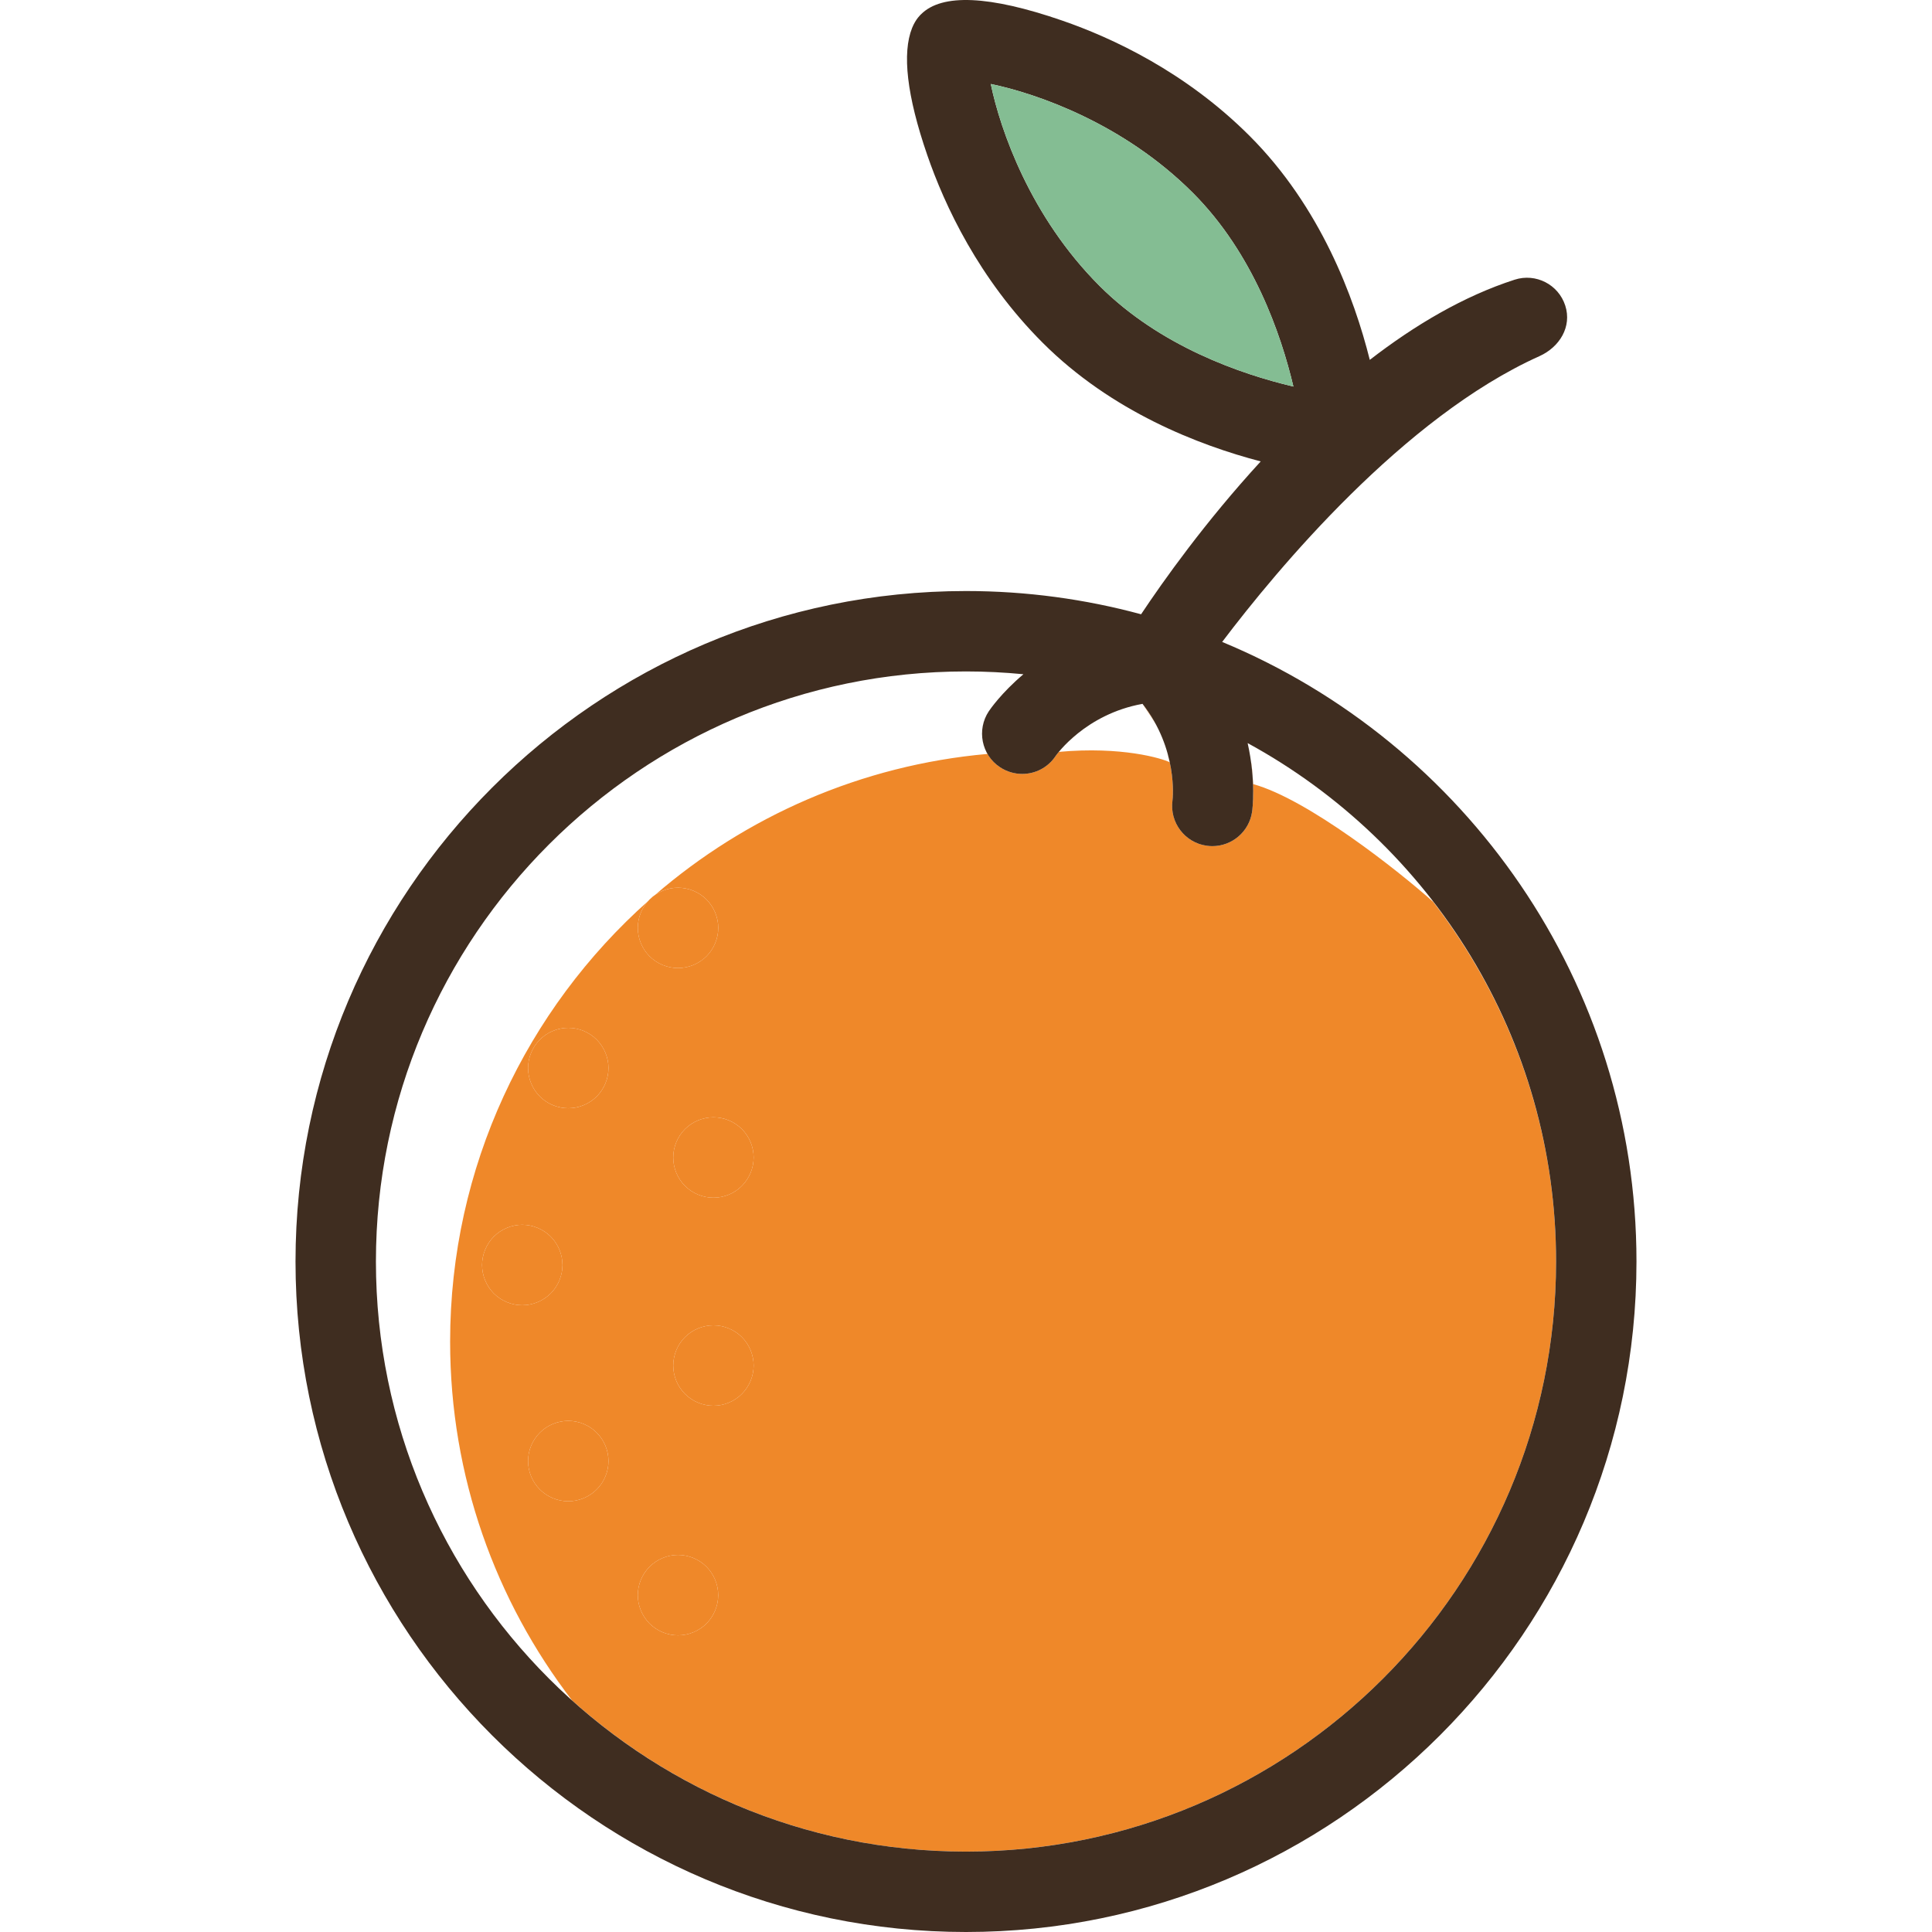 <svg width="800" height="800" viewBox="0 0 800 800" fill="none" xmlns="http://www.w3.org/2000/svg">
<rect x="0" y="0" width="800" height="800" fill="#808080" stroke="none"/>
<g clip-path="url(#clip0_2602_2)">
<rect width="800" height="800" fill="white"/>
<g clip-path="url(#clip1_2602_2)">
<path d="M460.363 295.274C462.043 294.557 463.823 293.9 465.686 293.309C463.82 293.902 462.045 294.557 460.363 295.274Z" fill="#EF8829"/>
<path d="M446.112 303.847C447.139 303.015 448.27 302.169 449.472 301.324C448.266 302.169 447.141 303.013 446.112 303.847Z" fill="#EF8829"/>
<path d="M466.848 292.965C468.84 292.379 470.901 291.845 473.097 291.447C470.899 291.848 468.84 292.379 466.848 292.965Z" fill="#EF8829"/>
<path d="M442.92 306.627C443.701 305.897 444.576 305.129 445.514 304.345C444.573 305.129 443.701 305.895 442.92 306.627Z" fill="#EF8829"/>
<path d="M473.095 291.449C475.51 294.951 477.247 297.643 478.584 299.923C477.079 297.111 475.295 294.269 473.095 291.449Z" fill="#EF8829"/>
<path d="M541.616 323.454C543.095 324.51 544.567 325.579 546.021 326.668C544.567 325.579 543.097 324.51 541.616 323.454Z" fill="#EF8829"/>
<path d="M454.873 297.948C456.276 297.171 457.786 296.43 459.36 295.724C457.784 296.432 456.279 297.171 454.873 297.948Z" fill="#EF8829"/>
<path d="M578.323 355.59C579.815 357.186 581.261 358.826 582.71 360.462C581.258 358.824 579.817 357.186 578.323 355.59Z" fill="#EF8829"/>
<path d="M450.347 300.728C451.633 299.861 452.987 298.995 454.464 298.165C452.985 298.995 451.633 299.858 450.347 300.728Z" fill="#EF8829"/>
<path d="M442.608 306.913C441.751 307.725 441.019 308.473 440.361 309.175C441.014 308.478 441.758 307.721 442.608 306.913Z" fill="#EF8829"/>
<path d="M407.092 300.131C407.256 299.402 407.466 298.683 407.73 297.972C407.466 298.683 407.254 299.4 407.092 300.131Z" fill="#EF8829"/>
<path d="M157.043 548.221C156.739 545.359 156.538 542.468 156.336 539.578C156.54 542.468 156.739 545.359 157.043 548.221Z" fill="#EF8829"/>
<path d="M201.55 664.646C199.852 662.286 198.172 659.915 196.558 657.496C198.172 659.918 199.854 662.286 201.55 664.646Z" fill="#EF8829"/>
<path d="M236.598 703.847C233.685 701.222 230.837 698.53 228.054 695.77C230.837 698.53 233.685 701.224 236.598 703.847Z" fill="#EF8829"/>
<path d="M209.815 675.521C207.681 672.878 205.585 670.204 203.562 667.473C205.585 670.206 207.681 672.878 209.815 675.521Z" fill="#EF8829"/>
<path d="M187.753 643.177C186.491 640.97 185.245 638.752 184.052 636.501C185.245 638.752 186.491 640.968 187.753 643.177Z" fill="#EF8829"/>
<path d="M593.422 373.416C579.096 360.613 541.481 330.898 518.904 324.681C518.428 318.069 518.496 318.042 517.894 314.731C519.654 326.773 518.589 335.295 518.479 336.049C517.303 344.363 510.176 350.366 502.017 350.366C501.242 350.366 500.456 350.311 499.664 350.198C490.608 348.917 484.286 340.567 485.497 331.516C485.586 330.763 486.462 322.317 483.304 311.431C483.624 312.699 483.95 314.04 484.351 315.636C481.081 313.998 464.374 308.978 438.444 311.335C438.869 310.822 439.425 310.189 440.051 309.509C438.234 311.484 437.227 312.876 437.081 313.084C433.885 317.885 428.645 320.464 423.295 320.464C420.112 320.464 416.896 319.552 414.038 317.653C411.367 315.873 409.425 313.425 408.19 310.696C408.418 311.196 408.639 311.701 408.918 312.179C356.524 316.836 308.83 338.084 271.156 370.642C270.385 371.182 269.653 371.773 268.982 372.44C272.088 369.354 276.371 367.579 280.745 367.579C285.139 367.579 289.424 369.354 292.529 372.44C295.617 375.545 297.412 379.83 297.412 384.204C297.412 388.598 295.615 392.884 292.529 395.989C289.422 399.075 285.139 400.85 280.745 400.85C276.371 400.85 272.088 399.075 268.982 395.989C265.874 392.881 264.099 388.598 264.099 384.204C264.099 379.833 265.874 375.547 268.982 372.44C268.785 372.637 268.61 372.851 268.424 373.057C218.124 417.843 186.385 483.049 186.385 555.535C186.385 611.366 205.222 662.873 236.855 704.066C280.147 742.978 337.349 766.702 400 766.702C534.73 766.702 644.339 657.091 644.339 522.361C644.337 466.317 625.278 414.687 593.422 373.416ZM204.476 535.587C201.39 532.479 199.615 528.196 199.615 523.822C199.615 519.428 201.39 515.145 204.476 512.037C207.584 508.951 211.867 507.154 216.238 507.154C220.634 507.154 224.918 508.954 228.025 512.037C231.131 515.145 232.908 519.428 232.908 523.822C232.908 528.196 231.131 532.479 228.025 535.587C224.918 538.672 220.634 540.468 216.238 540.468C211.869 540.468 207.586 538.672 204.476 535.587ZM247.073 616.759C243.985 619.866 239.682 621.642 235.308 621.642C230.936 621.642 226.631 619.866 223.545 616.759C220.437 613.675 218.662 609.368 218.662 604.994C218.662 600.6 220.44 596.315 223.545 593.231C226.631 590.123 230.936 588.348 235.308 588.348C239.682 588.348 243.987 590.123 247.073 593.231C250.178 596.315 251.954 600.6 251.954 604.994C251.954 609.365 250.178 613.673 247.073 616.759ZM247.073 454.036C243.985 457.12 239.704 458.897 235.308 458.897C230.914 458.897 226.631 457.122 223.545 454.036C220.437 450.929 218.662 446.645 218.662 442.249C218.662 437.878 220.44 433.595 223.545 430.487C226.631 427.381 230.936 425.604 235.308 425.604C239.682 425.604 243.965 427.381 247.073 430.487C250.178 433.595 251.954 437.878 251.954 442.249C251.954 446.645 250.178 450.929 247.073 454.036ZM292.529 672.293C289.422 675.377 285.139 677.154 280.745 677.154C276.371 677.154 272.088 675.379 268.982 672.293C265.874 669.186 264.099 664.88 264.099 660.506C264.099 656.135 265.874 651.83 268.982 648.744C272.088 645.636 276.371 643.861 280.745 643.861C285.139 643.861 289.424 645.638 292.529 648.744C295.617 651.83 297.39 656.135 297.39 660.506C297.393 664.88 295.617 669.186 292.529 672.293ZM307.181 577.205C304.095 580.311 299.812 582.086 295.416 582.086C291.044 582.086 286.739 580.311 283.653 577.205C280.545 574.12 278.77 569.814 278.77 565.44C278.77 561.047 280.548 556.763 283.653 553.656C286.741 550.572 291.044 548.795 295.416 548.795C299.79 548.795 304.095 550.572 307.181 553.656C310.289 556.763 312.062 561.047 312.062 565.44C312.062 569.814 310.286 574.097 307.181 577.205ZM307.181 491.06C304.095 494.17 299.812 495.943 295.416 495.943C291.044 495.943 286.739 494.167 283.653 491.06C280.545 487.976 278.77 483.669 278.77 479.297C278.77 474.903 280.548 470.618 283.653 467.512C286.741 464.424 291.044 462.649 295.416 462.649C299.79 462.649 304.095 464.424 307.181 467.512C310.289 470.618 312.062 474.903 312.062 479.297C312.062 483.669 310.286 487.976 307.181 491.06Z" fill="#EF8829"/>
<path d="M406.902 306.421C406.8 305.788 406.738 305.149 406.711 304.504C406.74 305.149 406.8 305.786 406.902 306.421Z" fill="#EF8829"/>
<path d="M161.049 573.338C160.535 570.923 160.09 568.484 159.65 566.042C160.093 568.484 160.535 570.923 161.049 573.338Z" fill="#EF8829"/>
<path d="M164.004 585.59C163.378 583.253 162.809 580.891 162.251 578.524C162.809 580.891 163.378 583.25 164.004 585.59Z" fill="#EF8829"/>
<path d="M158.727 560.883C158.32 558.328 158.001 555.747 157.673 553.168C157.999 555.747 158.32 558.328 158.727 560.883Z" fill="#EF8829"/>
<path d="M211.043 677.086C216.303 683.498 221.879 689.639 227.753 695.485C221.879 689.639 216.305 683.496 211.043 677.086Z" fill="#EF8829"/>
<path d="M181.82 632.156C180.709 629.958 179.62 627.744 178.573 625.509C179.62 627.747 180.709 629.956 181.82 632.156Z" fill="#EF8829"/>
<path d="M156.015 535.383C155.787 531.071 155.661 526.733 155.661 522.365C155.661 526.733 155.79 531.071 156.015 535.383Z" fill="#EF8829"/>
<path d="M171.729 609.372C170.872 607.132 170.053 604.872 169.261 602.599C170.053 604.872 170.872 607.13 171.729 609.372Z" fill="#EF8829"/>
<path d="M295.416 462.649C291.044 462.649 286.739 464.425 283.654 467.512C280.548 470.618 278.771 474.903 278.771 479.297C278.771 483.669 280.548 487.976 283.654 491.062C286.741 494.17 291.044 495.945 295.416 495.945C299.812 495.945 304.095 494.17 307.181 491.062C310.287 487.979 312.062 483.671 312.062 479.297C312.062 474.903 310.287 470.618 307.181 467.512C304.095 464.425 299.79 462.649 295.416 462.649Z" fill="#EF8829"/>
<path d="M295.416 548.792C291.044 548.792 286.739 550.57 283.654 553.653C280.548 556.761 278.771 561.044 278.771 565.438C278.771 569.812 280.548 574.117 283.654 577.205C286.741 580.311 291.044 582.086 295.416 582.086C299.812 582.086 304.095 580.311 307.181 577.205C310.287 574.097 312.062 569.814 312.062 565.438C312.062 561.044 310.287 556.761 307.181 553.653C304.095 550.57 299.79 548.792 295.416 548.792Z" fill="#EF8829"/>
<path d="M280.745 643.859C276.371 643.859 272.088 645.636 268.982 648.742C265.874 651.828 264.099 656.133 264.099 660.505C264.099 664.878 265.874 669.184 268.982 672.291C272.088 675.375 276.371 677.152 280.745 677.152C285.139 677.152 289.424 675.377 292.53 672.291C295.617 669.184 297.393 664.878 297.393 660.505C297.393 656.133 295.617 651.828 292.53 648.742C289.424 645.639 285.139 643.859 280.745 643.859Z" fill="#EF8829"/>
<path d="M280.745 400.854C285.139 400.854 289.424 399.079 292.53 395.993C295.617 392.886 297.413 388.603 297.413 384.209C297.413 379.837 295.615 375.552 292.53 372.446C289.424 369.358 285.139 367.583 280.745 367.583C276.371 367.583 272.088 369.358 268.982 372.446C265.874 375.552 264.099 379.837 264.099 384.209C264.099 388.603 265.874 392.888 268.982 395.993C272.088 399.079 276.371 400.854 280.745 400.854Z" fill="#EF8829"/>
<path d="M235.308 425.602C230.936 425.602 226.631 427.379 223.543 430.485C220.438 433.592 218.66 437.876 218.66 442.247C218.66 446.643 220.438 450.926 223.543 454.034C226.631 457.118 230.914 458.893 235.308 458.893C239.704 458.893 243.987 457.118 247.073 454.034C250.178 450.926 251.954 446.643 251.954 442.247C251.954 437.876 250.178 433.592 247.073 430.485C243.965 427.379 239.682 425.602 235.308 425.602Z" fill="#EF8829"/>
<path d="M232.91 523.822C232.91 519.428 231.133 515.145 228.027 512.037C224.92 508.954 220.636 507.154 216.24 507.154C211.869 507.154 207.586 508.954 204.478 512.037C201.392 515.145 199.619 519.428 199.619 523.822C199.619 528.196 201.394 532.479 204.478 535.587C207.586 538.673 211.869 540.468 216.24 540.468C220.636 540.468 224.92 538.67 228.027 535.587C231.135 532.479 232.91 528.196 232.91 523.822Z" fill="#EF8829"/>
<path d="M235.308 588.348C230.936 588.348 226.631 590.123 223.543 593.231C220.438 596.315 218.66 600.6 218.66 604.996C218.66 609.368 220.438 613.675 223.543 616.759C226.631 619.866 230.934 621.642 235.308 621.642C239.682 621.642 243.987 619.866 247.073 616.759C250.178 613.675 251.954 609.368 251.954 604.996C251.954 600.602 250.178 596.317 247.073 593.231C243.987 590.121 239.682 588.348 235.308 588.348Z" fill="#EF8829"/>
<path d="M506.074 265.81C528.92 235.618 581.247 172.718 637.409 147.498C645.793 143.732 650.96 135.295 648.14 126.545C645.317 117.792 635.932 112.989 627.186 115.813C605.992 122.651 585.754 134.673 567.2 149.018C560.723 123.176 546.812 85.654 517.427 56.268C490.951 29.792 460.571 15.672 439.744 8.487C409.689 -1.881 390.061 -2.754 381.4 5.897C381.4 5.897 379.206 7.778 377.69 11.555C373.52 21.934 375.441 39.516 383.968 64.236C391.15 85.063 405.27 115.448 431.746 141.922C460.212 170.388 496.315 184.331 522.036 191.066C498.997 216.148 481.601 240.687 472.502 254.357C449.381 248.095 425.079 244.733 399.998 244.733C246.911 244.733 122.368 369.276 122.368 522.365C122.368 675.454 246.913 800 399.998 800C553.089 800 677.63 675.454 677.63 522.365C677.633 406.827 606.685 307.561 506.074 265.81ZM493.884 79.808C518.919 104.843 530.443 138.393 535.571 160.064C513.885 154.939 480.331 143.416 455.292 118.374C426.626 89.712 414.224 53.868 410.258 34.77C429.349 38.732 465.21 51.135 493.884 79.808ZM155.661 522.365C155.661 387.638 265.272 278.026 399.998 278.026C408.017 278.026 415.948 278.427 423.778 279.186C414.609 286.927 409.87 293.88 409.45 294.508C404.356 302.163 406.384 312.56 414.036 317.657C416.894 319.556 420.11 320.468 423.293 320.468C428.643 320.468 433.885 317.89 437.079 313.089C437.617 312.314 449.459 295.732 473.095 291.449C487.757 310.24 485.632 330.336 485.493 331.518C484.284 340.569 490.604 348.921 499.661 350.2C500.454 350.313 501.24 350.369 502.017 350.369C510.176 350.369 517.303 344.363 518.476 336.052C518.607 335.153 520.132 323.392 516.621 307.703C592.645 349.169 644.337 429.845 644.337 522.368C644.337 657.098 534.728 766.709 399.998 766.709C265.272 766.704 155.661 657.095 155.661 522.365Z" fill="#3F2D20"/>
<path d="M535.571 160.064C530.442 138.391 518.919 104.843 493.884 79.808C465.21 51.132 429.349 38.732 410.257 34.77C414.224 53.868 426.626 89.712 455.291 118.375C480.331 143.418 513.885 154.942 535.571 160.064Z" fill="#84BD93"/>
</g>
</g>
<defs>
<clipPath id="clip0_2602_2">
<rect width="800" height="800" fill="white"/>
</clipPath>
<clipPath id="clip1_2602_2">
<rect width="800" height="800" fill="white"/>
</clipPath>
</defs>
</svg>

